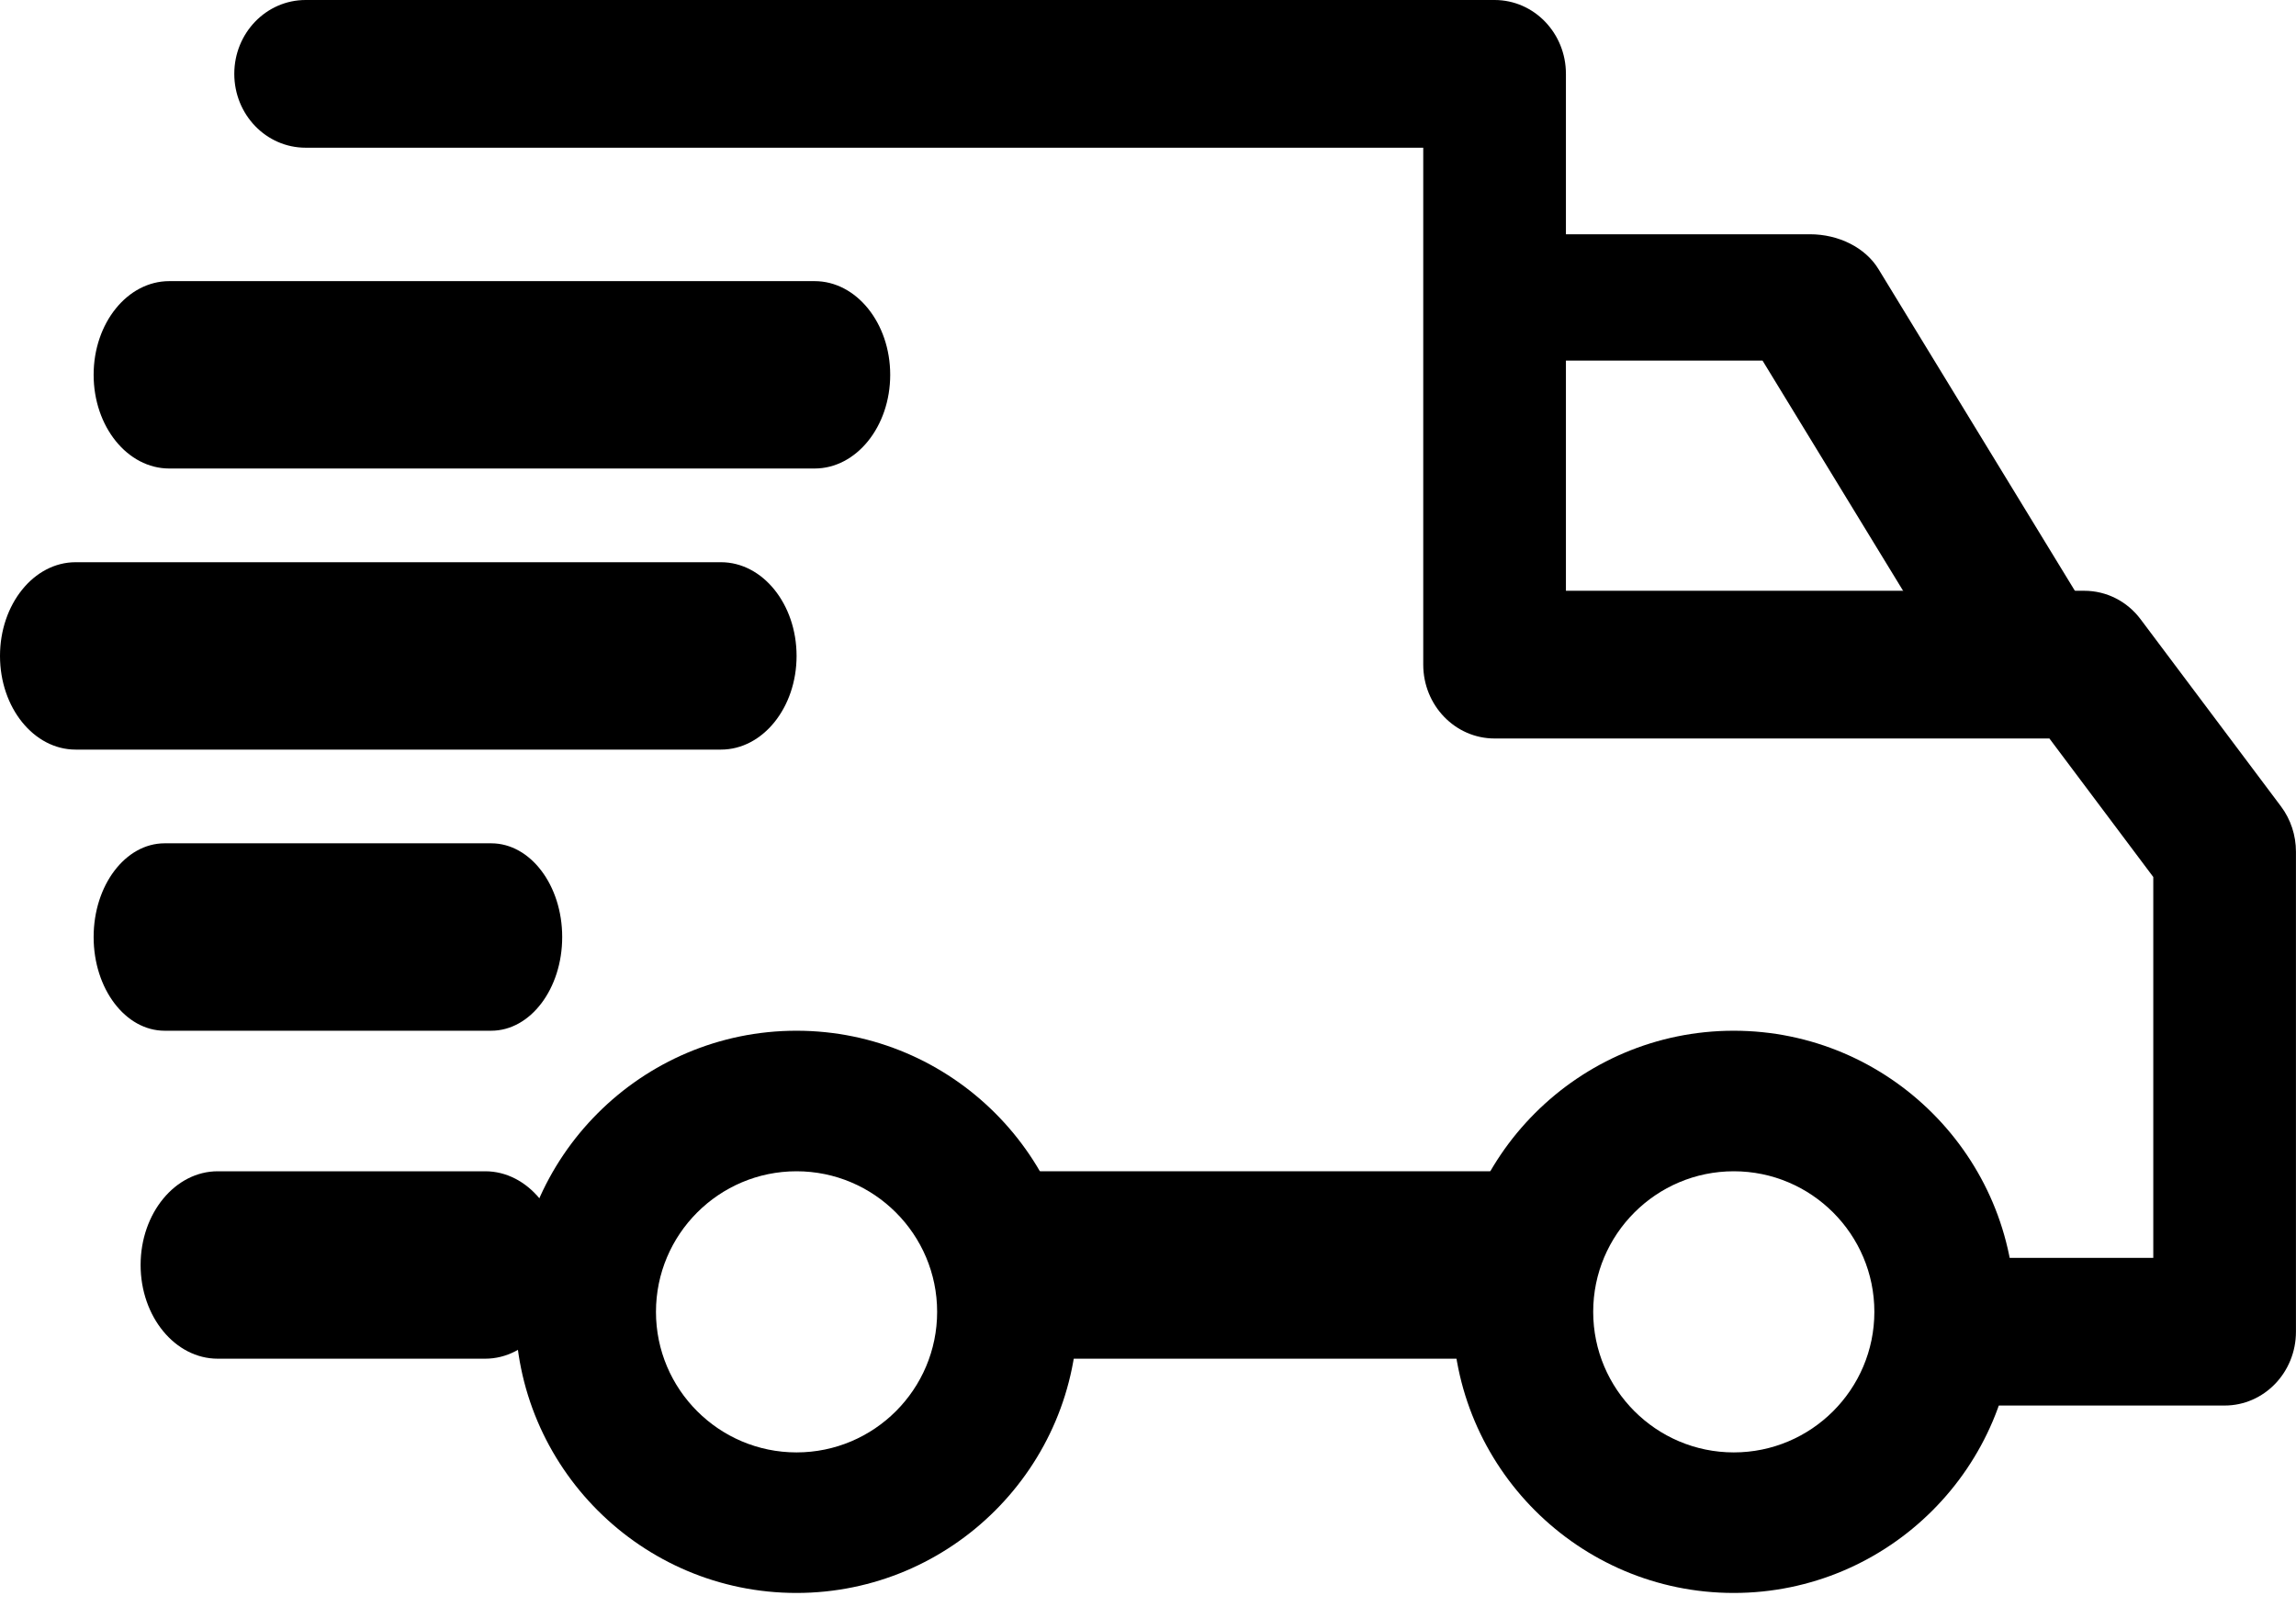 <svg viewBox="0 0 50 35" xmlns="http://www.w3.org/2000/svg">
  <path fill-rule="evenodd" clip-rule="evenodd"
    d="M31.633 28.571C31.633 25.195 34.379 22.449 37.755 22.449C41.131 22.449 43.878 25.195 43.878 28.571C43.878 31.947 41.132 34.694 37.755 34.694C34.379 34.694 31.633 31.947 31.633 28.571ZM34.695 28.571C34.695 30.259 36.068 31.633 37.757 31.633C39.445 31.633 40.818 30.26 40.818 28.571C40.818 26.883 39.445 25.51 37.757 25.51C36.068 25.51 34.695 26.883 34.695 28.571Z" />
  <path fill-rule="evenodd" clip-rule="evenodd"
    d="M11.223 28.572C11.223 25.196 13.969 22.449 17.345 22.449C20.721 22.449 23.468 25.196 23.468 28.572C23.468 31.948 20.721 34.694 17.345 34.694C13.969 34.694 11.223 31.948 11.223 28.572ZM14.285 28.572C14.285 30.26 15.658 31.633 17.346 31.633C19.035 31.633 20.408 30.26 20.408 28.572C20.408 26.883 19.034 25.51 17.346 25.51C15.658 25.51 14.285 26.883 14.285 28.572Z" />
  <path
    d="M40.907 5.86C40.623 5.395 40.045 5.102 39.413 5.102H31.613V7.854H38.383L42.933 15.306L45.919 14.07L40.907 5.86Z" />
  <rect x="21.43" y="25.51" width="11.225" height="4.082" />
  <path
    d="M10.566 25.51H4.742C3.814 25.51 3.062 26.424 3.062 27.551C3.062 28.678 3.815 29.592 4.742 29.592H10.566C11.494 29.592 12.246 28.678 12.246 27.551C12.246 26.424 11.494 25.51 10.566 25.51Z" />
  <path
    d="M49.673 17.563L46.617 13.489C46.324 13.096 45.871 12.867 45.391 12.867H34.101V1.608C34.101 0.72 33.406 0 32.548 0H6.655C5.797 0 5.102 0.72 5.102 1.608C5.102 2.497 5.797 3.217 6.655 3.217H30.994V14.475C30.994 15.364 31.69 16.084 32.548 16.084H44.63L46.892 19.101V27.396H42.594C41.736 27.396 41.041 28.116 41.041 29.004C41.041 29.892 41.736 30.612 42.594 30.612H48.446C49.304 30.612 49.999 29.892 49.999 29.004V18.55C49.999 18.193 49.885 17.845 49.673 17.563Z" />
  <path
    d="M10.697 18.367H3.585C2.731 18.367 2.039 19.281 2.039 20.408C2.039 21.535 2.731 22.449 3.585 22.449H10.697C11.551 22.449 12.243 21.535 12.243 20.408C12.243 19.281 11.551 18.367 10.697 18.367Z" />
  <path
    d="M15.7 12.245H1.647C0.737 12.245 0 13.159 0 14.286C0 15.413 0.737 16.326 1.647 16.326H15.7C16.61 16.326 17.347 15.413 17.347 14.286C17.347 13.159 16.61 12.245 15.7 12.245Z" />
  <path
    d="M17.739 6.123H3.686C2.776 6.123 2.039 7.036 2.039 8.163C2.039 9.291 2.776 10.204 3.686 10.204H17.739C18.649 10.204 19.386 9.291 19.386 8.163C19.386 7.036 18.649 6.123 17.739 6.123Z" />
</svg>